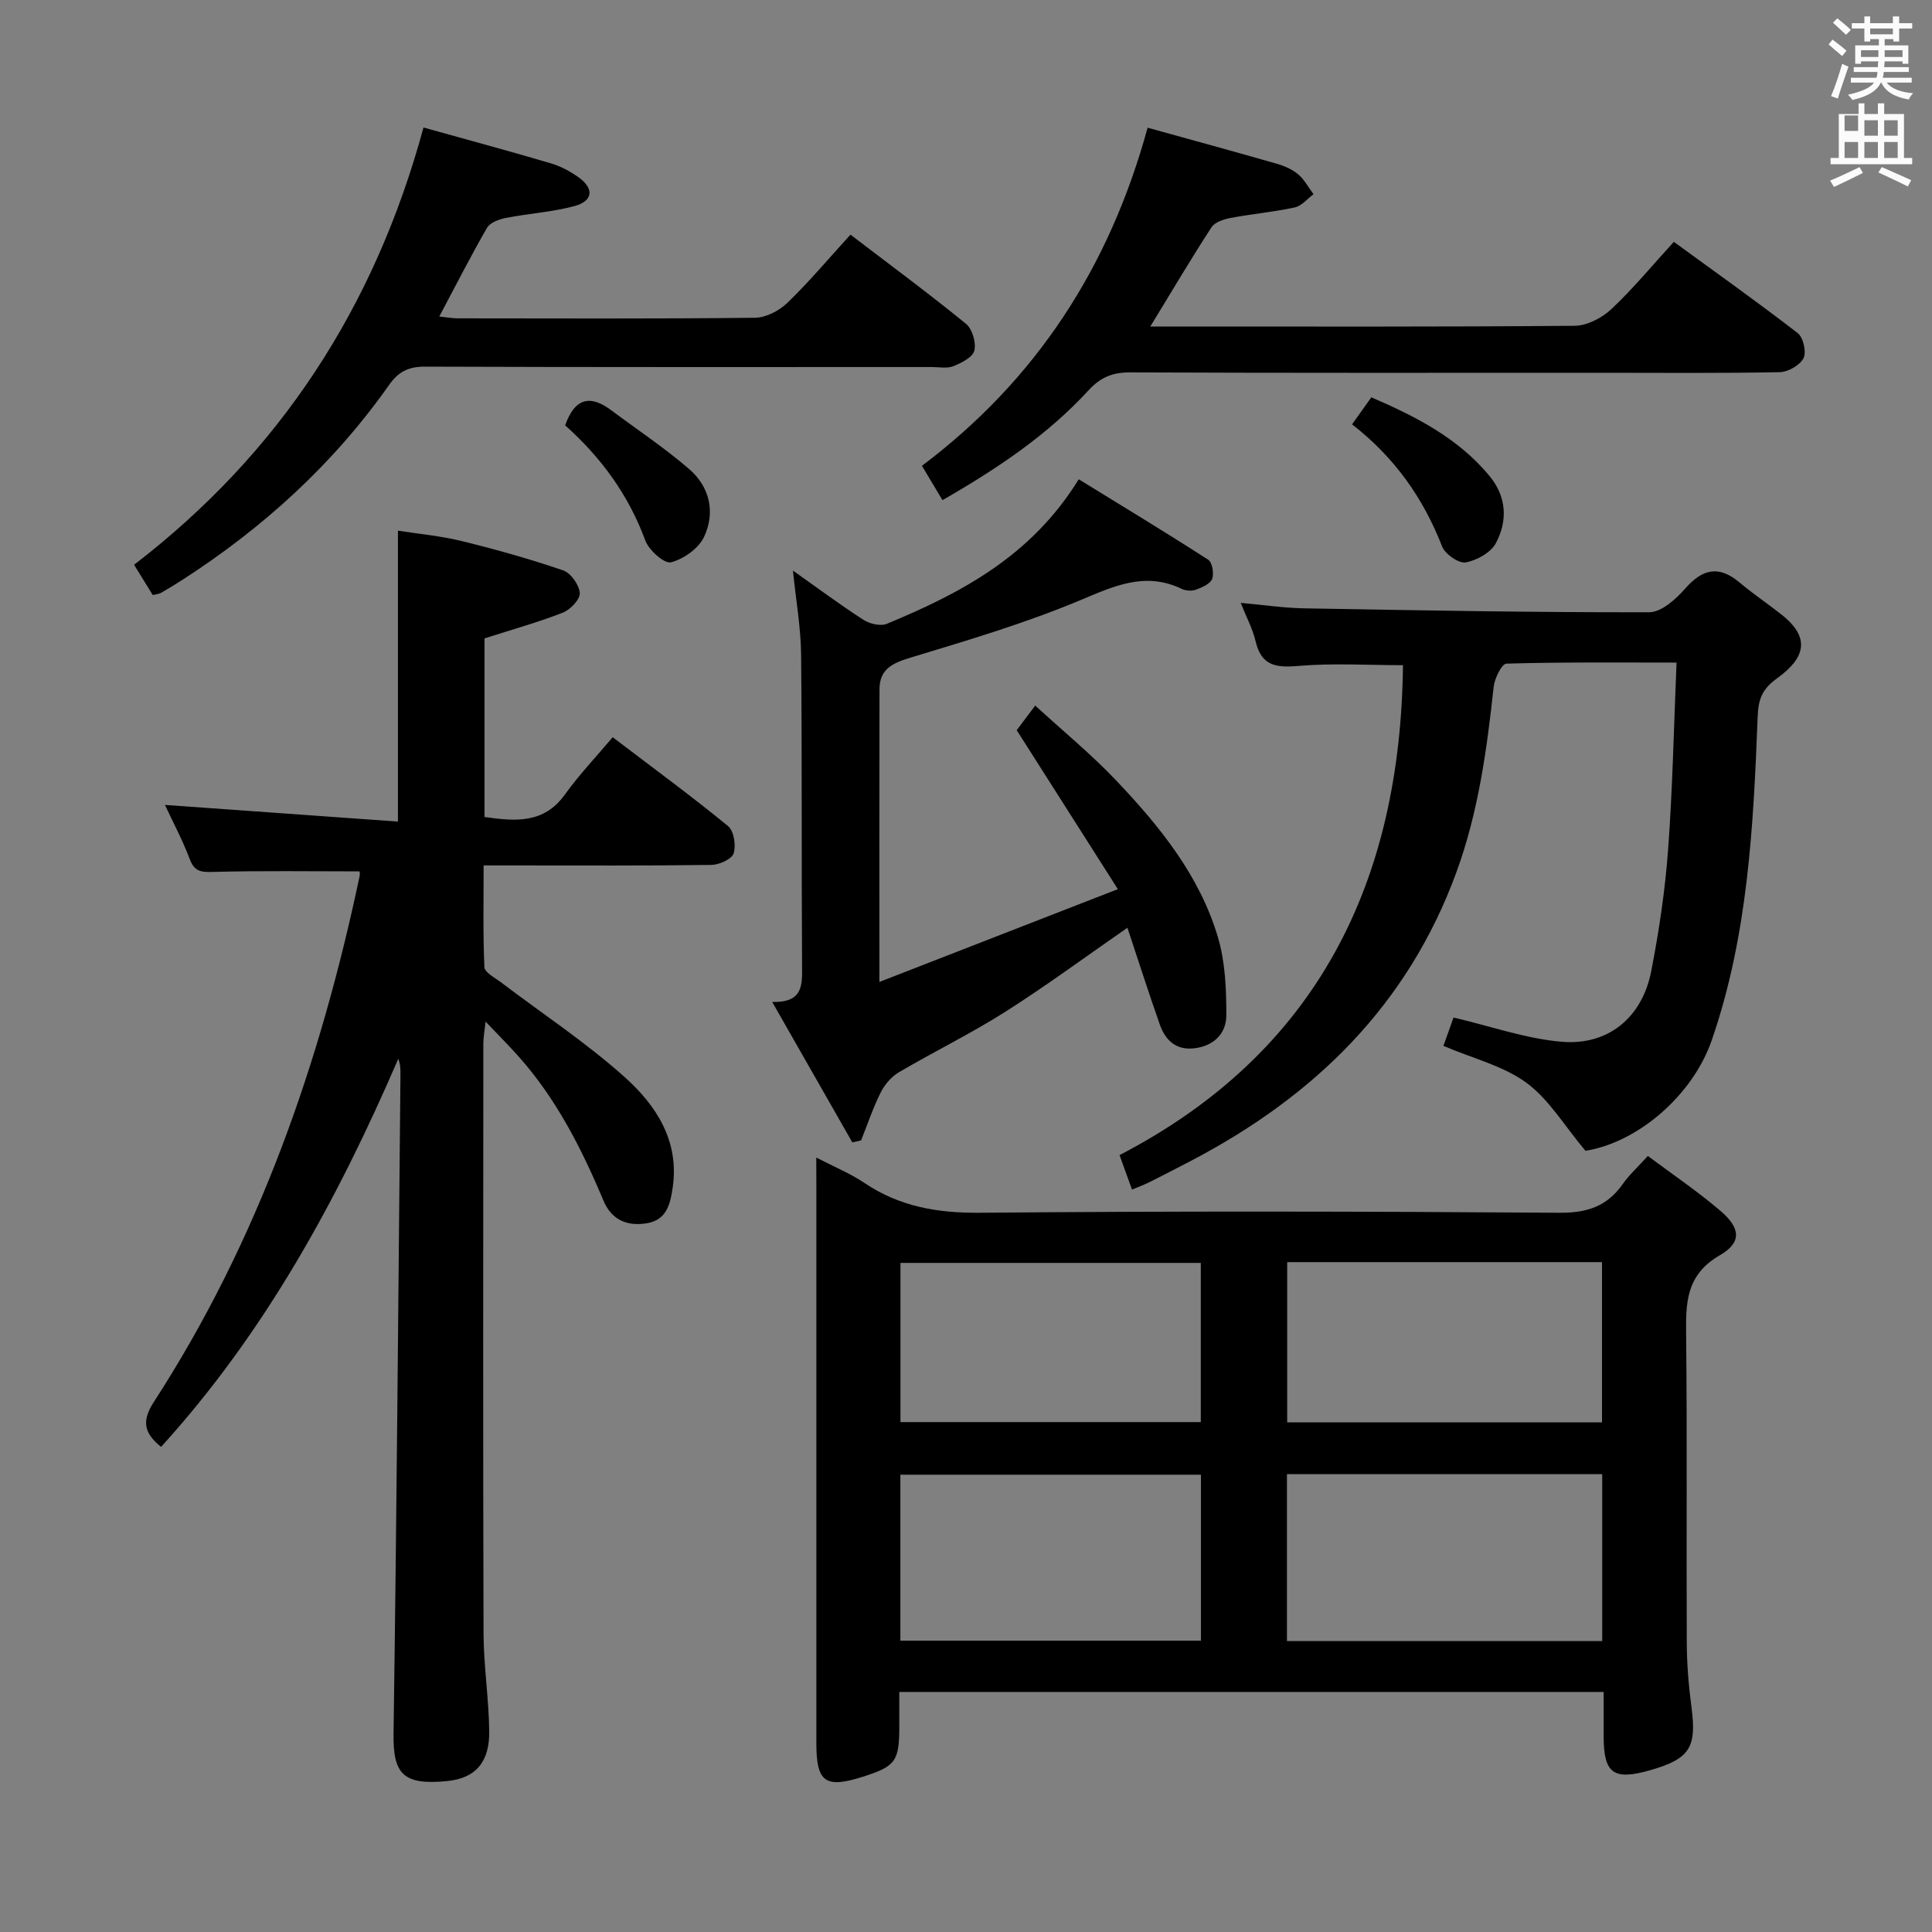 <svg enable-background="new 0 0 400 400" viewBox="0 0 400 400" xmlns="http://www.w3.org/2000/svg"><rect x="0" y="0" width="400" height="400" fill="#808080" stroke="none"/><path d="m378.6 9.2.8-1c.9.7 1.9 1.4 2.9 2.3l-.9 1.1c-1.1-.9-2-1.7-2.8-2.4zm.5 10.7c.9-2.1 1.6-4.3 2.3-6.7.4.2.8.4 1.3.6-.7 2.1-1.5 4.3-2.2 6.6zm.4-15.2.9-.9c1 .8 2 1.6 2.8 2.4l-1 1c-1-.9-1.9-1.8-2.7-2.5zm12.5-1.3h1.2v1.4h2.7v1.1h-2.7v2.7h-1.2v-.5h-1.8v1.3h4.9v3.8h-1.2v-.5h-3.7c0 .4-.1.9-.1 1.2h5.1v1h-5.2c0 .5-.1.9-.2 1.2h6v1h-5.2c1.1 1.3 2.9 2 5.5 2.2-.4.4-.7.8-.9 1.3-2.9-.5-4.8-1.6-5.7-3.5h-.1c-.8 1.7-2.7 2.9-5.9 3.6-.2-.4-.6-.8-.9-1.1 2.8-.6 4.6-1.4 5.4-2.5h-4.8v-1h5.3c.1-.3.2-.7.2-1.2h-4.9v-1h5c0-.4 0-.8.1-1.2h-3.6v.5h-1.2v-3.8h4.9v-1.3h-1.8v.5h-1.2v-2.7h-2.6v-1.1h2.6v-1.4h1.2v1.4h4.7v-1.4zm-6.7 8.4h3.6c0-.4 0-.9 0-1.4h-3.6zm1.9-4.7h4.7v-1.2h-4.7zm6.7 3.3h-3.7v1.4h3.7z" fill="#fafbfa"/><path d="m384.7 21.4h1.3v2.2h2.8v-2.2h1.3v2.2h4.1v9.1h1.7v1.3h-16.9v-1.3h1.7v-9.1h4.1v-2.2zm.3 13.2.7 1.2c-1.8.9-3.8 1.9-6 2.9-.2-.4-.5-.8-.8-1.3 2.4-1 4.4-2 6.1-2.8zm-3.1-7.5h2.8v-3.2h-2.8v4.2zm0 5.6h2.8v-3.3h-2.8zm4.1-4.6h2.8v-3.2h-2.8zm0 4.6h2.8v-3.3h-2.8zm3.6 1.9c2.1.9 4.1 1.8 6.1 2.7l-.7 1.3c-2.2-1.1-4.2-2-6.1-2.9zm3.3-9.7h-2.8v3.2h2.8zm-2.8 7.8h2.8v-3.3h-2.8z" fill="#fafbfa"/><g fill="#010000"><path d="m169 239.66c3.84 1.99 7.09 3.31 9.93 5.23 7.32 4.94 15.2 6.28 24.01 6.2 39.97-.36 79.95-.29 119.93 0 5.74.04 9.87-1.34 13.11-5.96 1.32-1.88 3.08-3.47 5.19-5.8 5.03 3.76 10.24 7.28 14.99 11.33 4.21 3.58 4.51 6.57-.08 9.22-7.16 4.13-7.06 10.09-6.98 16.88.22 21.15.03 42.31.13 63.46.02 4.47.41 8.96.99 13.39 1.07 8.16-.38 10.53-8.45 12.86-7.71 2.22-9.75.76-9.75-6.98 0-2.97 0-5.93 0-9.19-48.61 0-96.83 0-145.83 0v7.24c-.01 7.1-.78 8.16-7.5 10.3-7.81 2.49-9.67 1.17-9.67-6.87 0-38.81 0-77.62 0-116.43-.02-1.32-.02-2.65-.02-4.88zm97.45 65.55v34.55h65.27c0-11.61 0-22.97 0-34.55-21.83 0-43.39 0-65.27 0zm.05-43.9v33.18h65.18c0-11.24 0-22.14 0-33.18-21.89 0-43.45 0-65.18 0zm-80.09 78.37h62.23c0-11.69 0-23.07 0-34.36-20.92 0-41.48 0-62.23 0zm.02-45.25h62.18c0-11.31 0-22.21 0-32.96-20.96 0-41.52 0-62.18 0z"/><path d="m100.31 132.17v36.98c6.4.91 12.29 1.43 16.66-4.67 2.9-4.04 6.37-7.68 9.88-11.85 8.97 6.83 16.59 12.41 23.88 18.4 1.22 1 1.69 4 1.16 5.65-.38 1.19-2.96 2.36-4.58 2.39-13.66.19-27.33.11-41 .11-1.81 0-3.63 0-6.18 0 0 7.23-.15 14.16.16 21.06.05 1.09 2.15 2.17 3.41 3.12 8.58 6.52 17.66 12.49 25.65 19.66 6.49 5.82 11.35 13.19 9.92 22.88-.51 3.46-1.27 6.7-5.38 7.37-4.05.66-7.27-.7-8.94-4.67-4.53-10.79-9.79-21.15-17.66-29.96-1.98-2.21-4.08-4.32-6.76-7.13-.22 2.12-.46 3.34-.46 4.56-.02 40.67-.08 81.33.04 122 .02 6.8 1.1 13.59 1.18 20.39.07 6.2-2.68 9.67-8.62 10.28-9.26.94-11.31-1.47-11.19-9.84.65-45.47.99-90.94 1.43-136.42.01-1.06 0-2.12-.45-3.27-12.59 29.18-27.6 56.69-49.11 80.35-3.54-2.83-4.07-5.34-1.5-9.3 21.63-33.36 34.45-70.23 42.61-108.89.1-.46-.03-.96-.03-.96-10.17 0-20.23-.16-30.29.11-2.51.07-3.88-.05-4.85-2.64-1.46-3.87-3.42-7.55-5.14-11.23 16.18 1.16 32.22 2.3 48.24 3.45 0-20.61 0-40.03 0-60.23 4.28.67 8.82 1.08 13.2 2.15 7.08 1.74 14.11 3.71 21 6.07 1.58.54 3.31 2.98 3.45 4.67.1 1.3-1.93 3.46-3.47 4.06-5.02 1.98-10.29 3.44-16.26 5.35z"/><path d="m290.47 137.72c-7.24 0-14.54-.46-21.76.16-4.64.4-7.58-.1-8.75-5.11-.59-2.54-1.88-4.92-3.08-7.95 4.72.42 8.94 1.06 13.17 1.13 23.8.42 47.6.86 71.4.81 2.52 0 5.53-2.71 7.46-4.91 3.61-4.12 6.99-4.84 11.27-1.23 2.79 2.35 5.85 4.39 8.71 6.66 6.01 4.77 4.89 8.95-1 13.18-3.23 2.32-3.86 4.54-3.99 8.07-.88 22.58-2.01 45.15-9.49 66.81-3.99 11.56-15.43 21.22-26.16 22.92-4.36-5.19-7.55-10.66-12.23-14.09-4.81-3.52-11.08-5.03-17.18-7.63.82-2.3 1.68-4.69 2.1-5.87 7.73 1.8 15 4.4 22.44 5.02 9.65.8 16.64-5.1 18.49-14.62 1.61-8.29 2.87-16.7 3.49-25.12.94-12.71 1.19-25.46 1.75-38.77-12.34 0-23.79-.12-35.23.22-.95.03-2.44 3.04-2.63 4.78-1.42 13.05-3.16 25.95-7.73 38.44-10.05 27.47-29.31 46.24-54.64 59.56-2.94 1.55-5.9 3.06-8.87 4.56-1.02.51-2.11.91-3.64 1.55-.82-2.26-1.58-4.37-2.58-7.14 40.98-21.26 58.18-56.55 58.68-101.43z"/><path d="m164.17 118.13c5.09 3.6 9.73 7.06 14.58 10.19 1.3.84 3.56 1.38 4.87.83 15.36-6.38 29.89-13.98 39.72-29.92 8.97 5.52 17.97 10.96 26.81 16.66.84.54 1.23 2.86.81 3.97-.4 1.03-2.07 1.75-3.33 2.22-.86.32-2.11.25-2.94-.15-7.66-3.68-14.13-.55-21.26 2.43-11.29 4.71-23.11 8.22-34.84 11.77-3.74 1.13-6.49 2.35-6.5 6.57-.05 19.64-.02 39.29-.02 60.6 16.51-6.43 32.18-12.52 49.37-19.21-7.44-11.68-14.06-22.09-20.94-32.91.82-1.09 1.99-2.65 3.83-5.1 5.8 5.32 11.66 10.12 16.84 15.59 8.97 9.46 17.21 19.63 20.99 32.38 1.52 5.12 1.74 10.75 1.74 16.14 0 3.79-2.6 6.39-6.66 6.85-3.79.44-5.99-1.71-7.13-4.96-2.3-6.55-4.42-13.16-6.69-20-8.62 5.97-16.75 11.98-25.25 17.38-7.13 4.53-14.77 8.25-22.06 12.54-1.54.91-2.94 2.53-3.75 4.14-1.6 3.2-2.75 6.63-4.08 9.97-.61.13-1.21.26-1.82.4-5.36-9.4-10.73-18.8-16.58-29.06 6.4.14 6.21-3.47 6.18-7.45-.14-21.5.01-42.99-.2-64.49-.06-5.59-1.06-11.16-1.69-17.38z"/><path d="m87.68 26.4c9.13 2.55 17.75 4.87 26.31 7.4 2.04.6 4.03 1.65 5.77 2.89 3.29 2.34 3.05 4.93-.84 5.98-4.61 1.24-9.48 1.53-14.19 2.45-1.41.28-3.27.96-3.9 2.05-3.39 5.87-6.46 11.93-9.88 18.36 1.45.15 2.66.38 3.88.38 20.5.02 40.99.11 61.49-.12 2.27-.03 5-1.45 6.69-3.08 4.52-4.37 8.58-9.21 13.07-14.13 8.19 6.26 16.2 12.17 23.91 18.45 1.31 1.07 2.13 3.89 1.74 5.56-.32 1.36-2.65 2.54-4.33 3.22-1.3.53-2.96.18-4.46.18-34.99 0-69.99.05-104.98-.08-3.38-.01-5.47 1.04-7.39 3.77-11.56 16.41-26.14 29.66-42.99 40.49-1.4.9-2.82 1.76-4.26 2.58-.41.23-.94.26-1.69.45-1.18-1.91-2.37-3.84-3.87-6.27 30.01-23.06 49.76-53.1 59.92-90.53z"/><path d="m195.13 103.55c-1.61-2.7-2.88-4.81-4.25-7.11 23.56-17.74 38.77-40.96 46.72-70 8.98 2.49 17.87 4.91 26.73 7.46 1.58.45 3.22 1.16 4.45 2.2 1.29 1.09 2.13 2.72 3.17 4.11-1.29.95-2.46 2.43-3.89 2.74-4.37.94-8.86 1.34-13.26 2.17-1.42.27-3.28.86-3.97 1.93-4.24 6.52-8.2 13.22-12.67 20.55h4.85c27.67 0 55.33.09 83-.15 2.57-.02 5.64-1.61 7.58-3.43 4.48-4.19 8.41-8.98 12.96-13.95 8.64 6.3 17.28 12.43 25.65 18.9 1.15.89 1.84 3.93 1.2 5.18-.74 1.46-3.17 2.86-4.9 2.9-12.16.25-24.33.13-36.5.13-32.67 0-65.33.06-98-.08-3.64-.02-6.14 1-8.62 3.7-8.52 9.27-18.86 16.21-30.25 22.75z"/><path d="m279.93 87.86c1.54-2.16 2.68-3.76 3.99-5.6 9.26 4 17.91 8.42 24.39 16.19 3.63 4.35 3.88 9.32 1.4 13.99-1.04 1.97-3.95 3.59-6.26 4-1.44.25-4.24-1.7-4.87-3.29-3.9-9.98-9.8-18.43-18.65-25.29z"/><path d="m117.01 88.06c2.06-5.84 5.32-6.28 9.54-3.12 5.42 4.05 11.08 7.8 16.18 12.22 4.25 3.68 5.41 8.98 3.03 14.01-1.14 2.39-4.23 4.59-6.85 5.25-1.36.34-4.56-2.5-5.3-4.5-3.47-9.44-9.15-17.2-16.6-23.86z"/></g></svg>